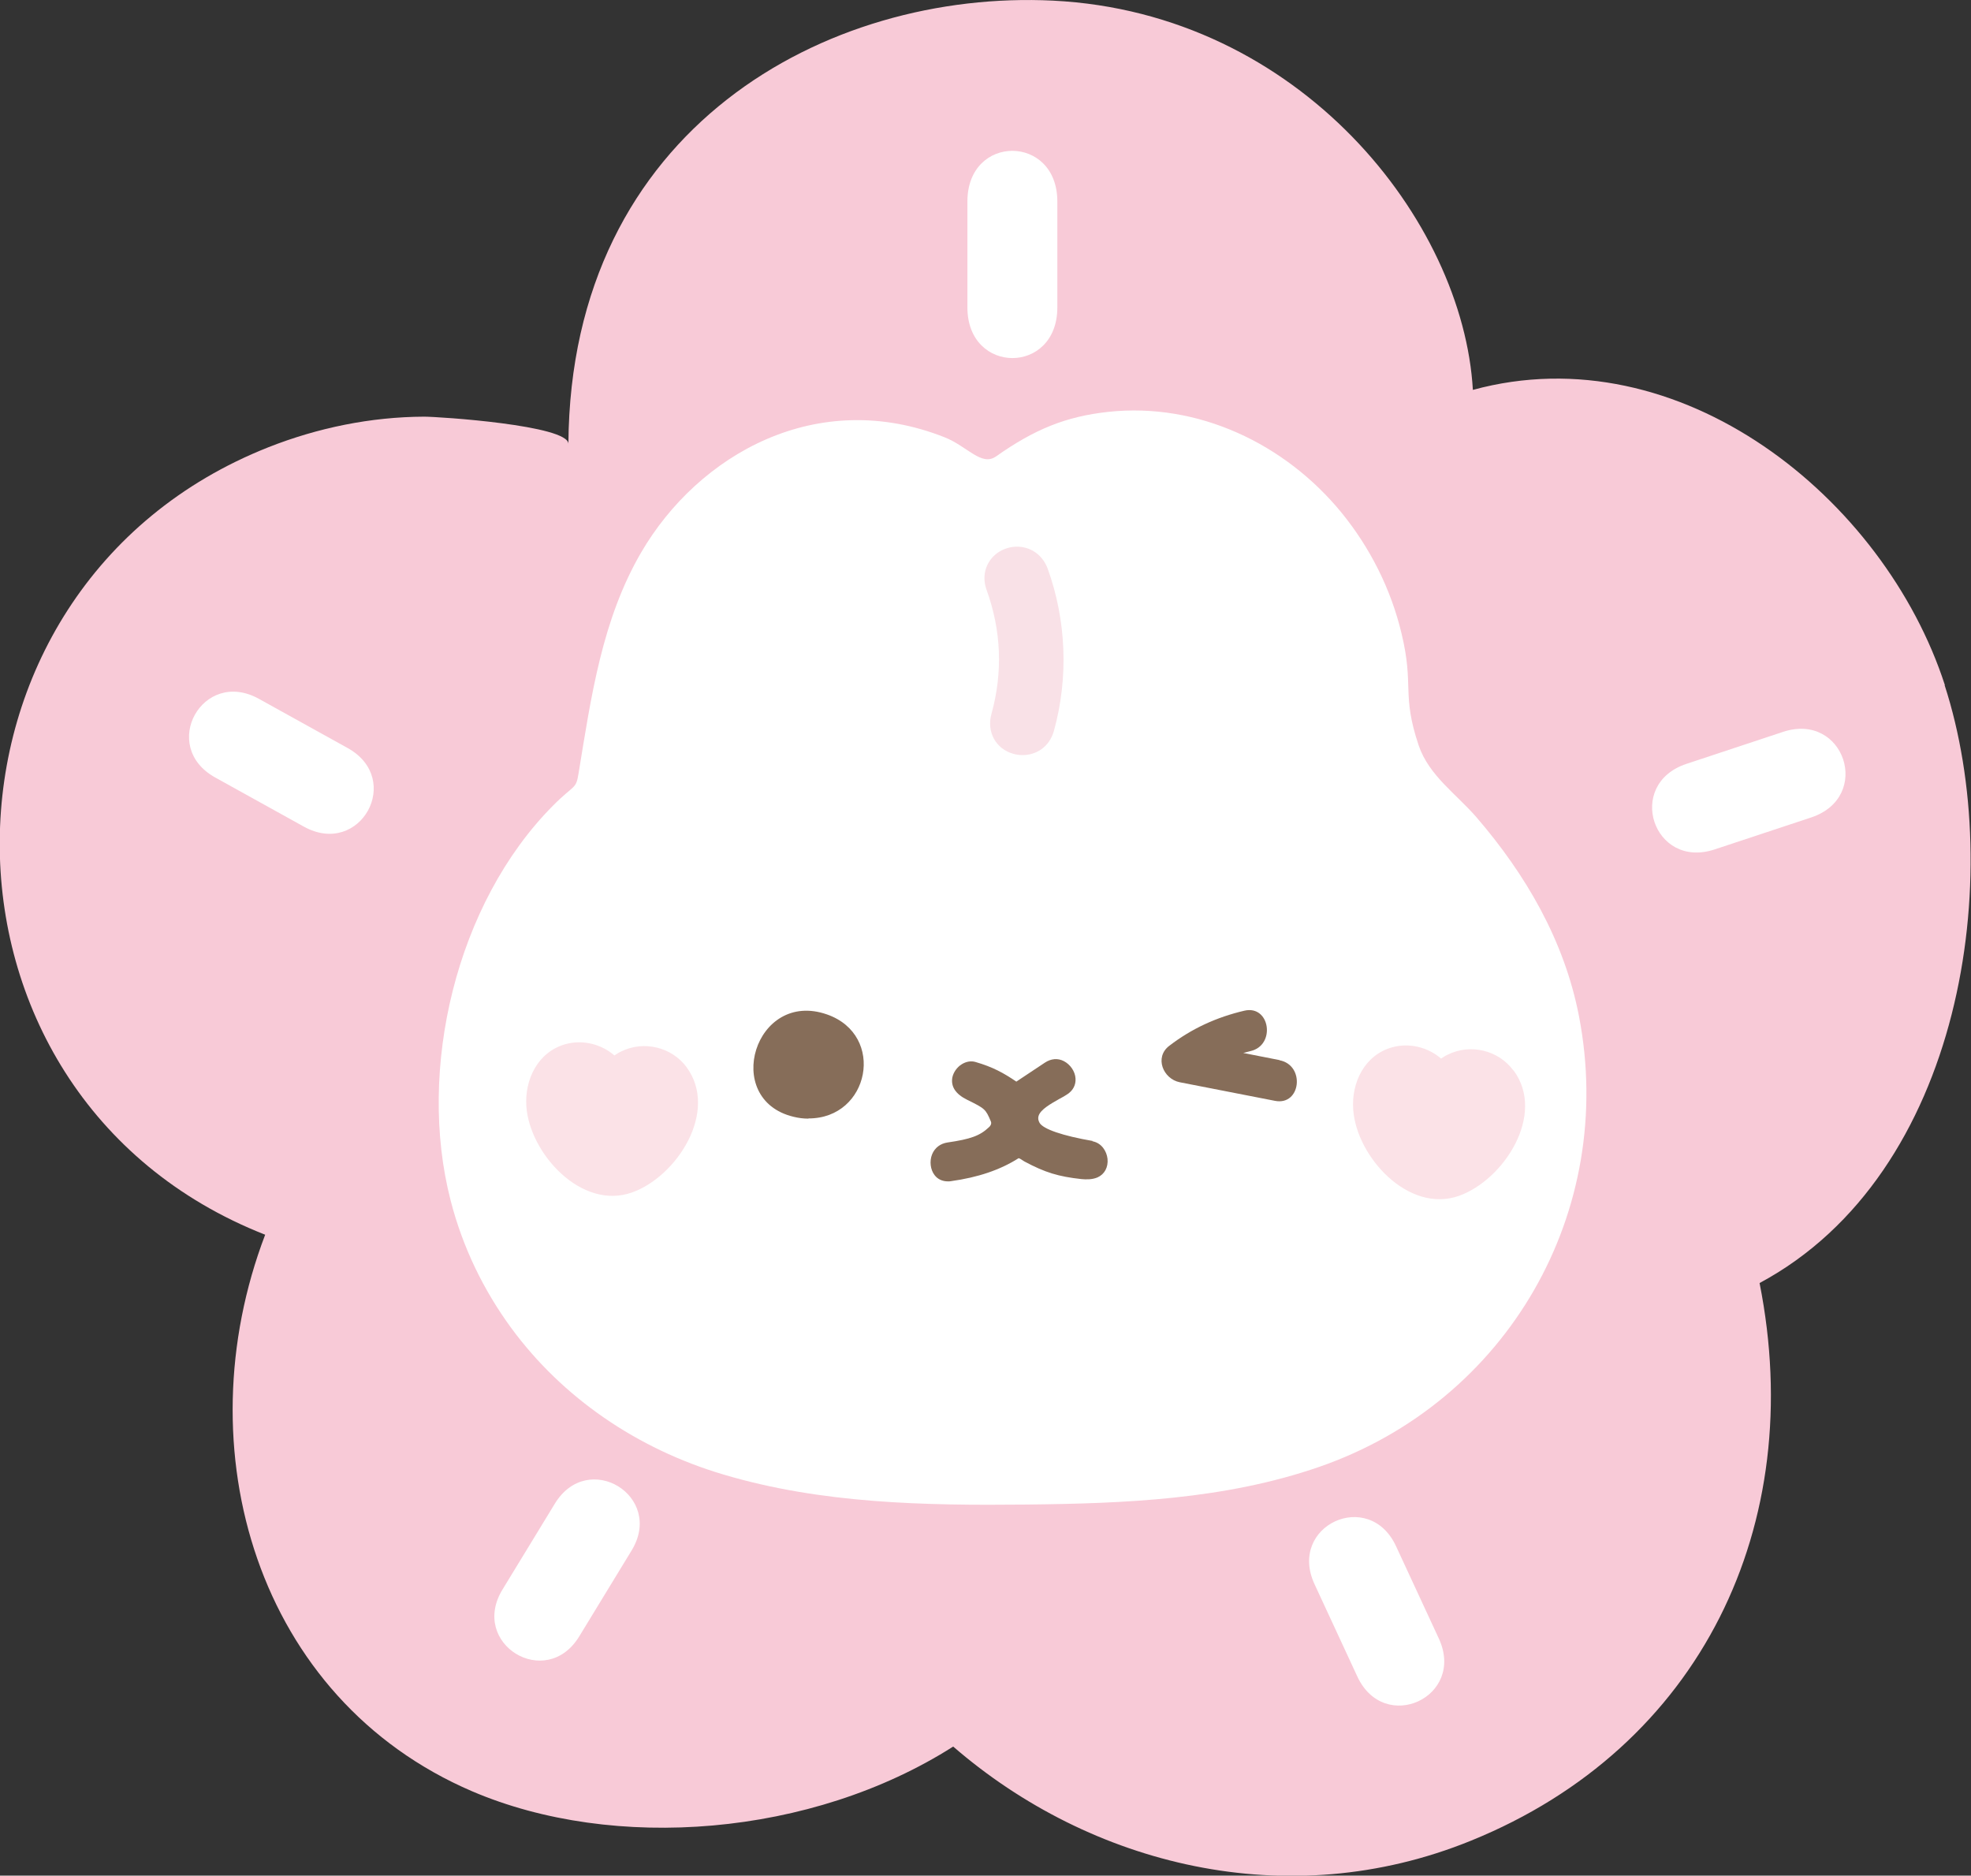 <?xml version="1.0" encoding="UTF-8"?>
<svg id="_圖層_2" data-name="圖層 2" xmlns="http://www.w3.org/2000/svg" viewBox="0 0 94.25 89.67">
  <rect x="0" y="0" width="94.25" height="89.67" fill="#333333" stroke="none"/>
  <defs>
    <style>
      .cls-1 {
        fill: #fbe2e7;
      }

      .cls-1, .cls-2, .cls-3, .cls-4, .cls-5 {
        stroke-width: 0px;
      }

      .cls-2 {
        fill: #866d59;
      }

      .cls-3 {
        fill: #f8cad7;
      }

      .cls-4 {
        fill: #f9e1e7;
      }

      .cls-5 {
        fill: #fff;
      }
    </style>
  </defs>
  <g id="_圖層_1-2" data-name="圖層 1">
    <g>
      <path class="cls-3" d="M93,32.75c-2.9-8.94-12.67-16.81-22.57-14.11C69.97,10.58,62.19.62,50.35.03c-10.77-.53-23.07,6.07-23.17,21.19,0-.89-6.18-1.3-6.9-1.3-2.54.01-5.08.53-7.44,1.46-17,6.72-17.22,30.95-.16,37.65-3.91,10.25-.39,22.2,9.9,26.61,6.78,2.9,16.23,2.17,23-2.14,6.55,5.67,15.98,8.07,24.76,4.5,11-4.46,16.1-15.1,13.8-26.66,9.74-5.22,11.8-19.49,8.85-28.58Z"/>
      <path class="cls-5" d="M46.26,9.63v5.07c0,3.22,4.3,3.23,4.3,0v-5.07c0-3.22-4.3-3.23-4.3,0Z"/>
      <path class="cls-5" d="M26.53,71.89l-2.5,4.1c-1.59,2.6,2.08,4.85,3.67,2.24l2.5-4.1c1.59-2.6-2.08-4.85-3.67-2.24Z"/>
      <path class="cls-5" d="M66.76,73.93l2.04,4.4c1.3,2.8-2.61,4.61-3.9,1.81l-2.04-4.4c-1.3-2.8,2.61-4.61,3.9-1.81Z"/>
      <path class="cls-5" d="M10.29,37.17l4.24,2.35c2.69,1.49,4.78-2.27,2.09-3.76l-4.24-2.35c-2.69-1.49-4.78,2.27-2.09,3.76Z"/>
      <path class="cls-5" d="M86.61,39.08l-4.62,1.53c-2.93.97-4.29-3.11-1.35-4.09l4.62-1.53c2.93-.97,4.29,3.11,1.35,4.09Z"/>
      <g>
        <path class="cls-5" d="M24.44,63.48c2.45,3.34,6.03,5.79,10.14,7.01,4.69,1.4,9.63,1.49,14.49,1.44,4.72-.05,9.5-.24,14.01-1.8,9.01-3.12,14.24-12.21,12.42-21.57-.7-3.59-2.53-6.74-4.9-9.49-.96-1.11-2.27-1.99-2.76-3.43-.83-2.47-.21-2.83-.82-5.35-.5-2.11-1.5-4.1-2.87-5.78-2.7-3.3-6.86-5.28-11.15-4.82-2.04.22-3.54.84-5.37,2.13-.7.49-1.37-.48-2.45-.91-6.1-2.42-11.78.81-14.52,5.5-1.87,3.21-2.39,6.88-2.99,10.54-.13.82-.19.52-1.23,1.57-4.63,4.66-6.51,12.61-4.89,18.88.58,2.25,1.58,4.29,2.89,6.08Z"/>
        <g>
          <path class="cls-4" d="M47.81,27.98c-.41-1.13,1.25-1.69,1.65-.56.85,2.35.95,4.92.28,7.33-.32,1.15-2.01.72-1.69-.44.59-2.12.5-4.26-.25-6.33Z"/>
          <path class="cls-4" d="M48.89,36.1c-.14,0-.29-.02-.43-.06-.84-.23-1.29-1.05-1.05-1.91.55-1.99.47-3.98-.23-5.92-.2-.55-.11-1.1.24-1.52.35-.42.94-.63,1.49-.53.55.1.98.47,1.19,1.03.89,2.46,1,5.21.3,7.74-.22.8-.87,1.17-1.5,1.17ZM48.63,27.47c-.07,0-.15.03-.19.08-.01.02-.05.06,0,.2h0c.8,2.21.89,4.48.26,6.74-.03.11-.04.22.12.26.22.06.26-.12.28-.18.63-2.26.53-4.72-.26-6.93-.06-.15-.13-.17-.17-.17-.01,0-.03,0-.04,0Z"/>
        </g>
        <g>
          <g>
            <path class="cls-1" d="M32.84,51.03c-.72-.98-2.07-1.3-3.16-.75-.11.05-.21.12-.3.18-.62-.54-1.51-.77-2.34-.54-1.32.37-1.96,1.69-1.87,2.98.16,2.24,2.63,4.97,5.05,4.11,2.15-.76,4.16-3.89,2.61-5.99Z"/>
            <path class="cls-1" d="M72.37,51.18c-.72-.98-2.07-1.3-3.16-.75-.11.05-.21.12-.3.18-.62-.54-1.51-.77-2.34-.54-1.32.37-1.96,1.69-1.86,2.99.16,2.24,2.64,4.97,5.06,4.11,2.15-.77,4.16-3.89,2.61-5.99Z"/>
          </g>
          <g>
            <path class="cls-2" d="M52.26,54.55c-1.45-.25-2.38-.57-2.55-.87-.06-.11-.08-.21-.05-.32.09-.32.59-.59.99-.82.15-.08.28-.15.38-.22.28-.18.42-.45.4-.76-.02-.34-.25-.67-.56-.83-.29-.15-.61-.12-.9.07l-1.37.91c-.62-.42-1.13-.7-1.96-.94-.21-.06-.44-.02-.65.11-.23.14-.4.39-.45.63-.08.44.16.8.71,1.07.85.42.88.44,1.13,1.03.06.13-.05.25-.09.28-.43.41-.88.57-1.98.73-.34.05-.61.25-.74.57-.13.33-.08.73.12.99.15.2.38.3.64.3.05,0,.09,0,.14-.01,1.3-.18,2.36-.54,3.24-1.1.05.01.16.08.2.11.03.02.06.04.08.05.99.53,1.63.72,2.72.84.22.02.51.03.77-.08.34-.15.52-.49.48-.89-.04-.36-.28-.76-.73-.84Z"/>
            <path class="cls-2" d="M38.66,53.48c-.24,0-.48-.03-.72-.09-3.44-.83-1.84-6.1,1.61-4.89,2.82.99,2.03,4.98-.89,4.97Z"/>
            <path class="cls-2" d="M61.18,50.68c-.58-.11-1.16-.23-1.73-.34.12-.03.23-.06.35-.09,1.22-.28.93-2.22-.3-1.93-1.32.31-2.51.85-3.59,1.68-.72.55-.29,1.58.5,1.74,1.52.3,3.04.59,4.56.89,1.24.24,1.45-1.7.22-1.94Z"/>
          </g>
        </g>
      </g>
    </g>
  </g>
</svg>